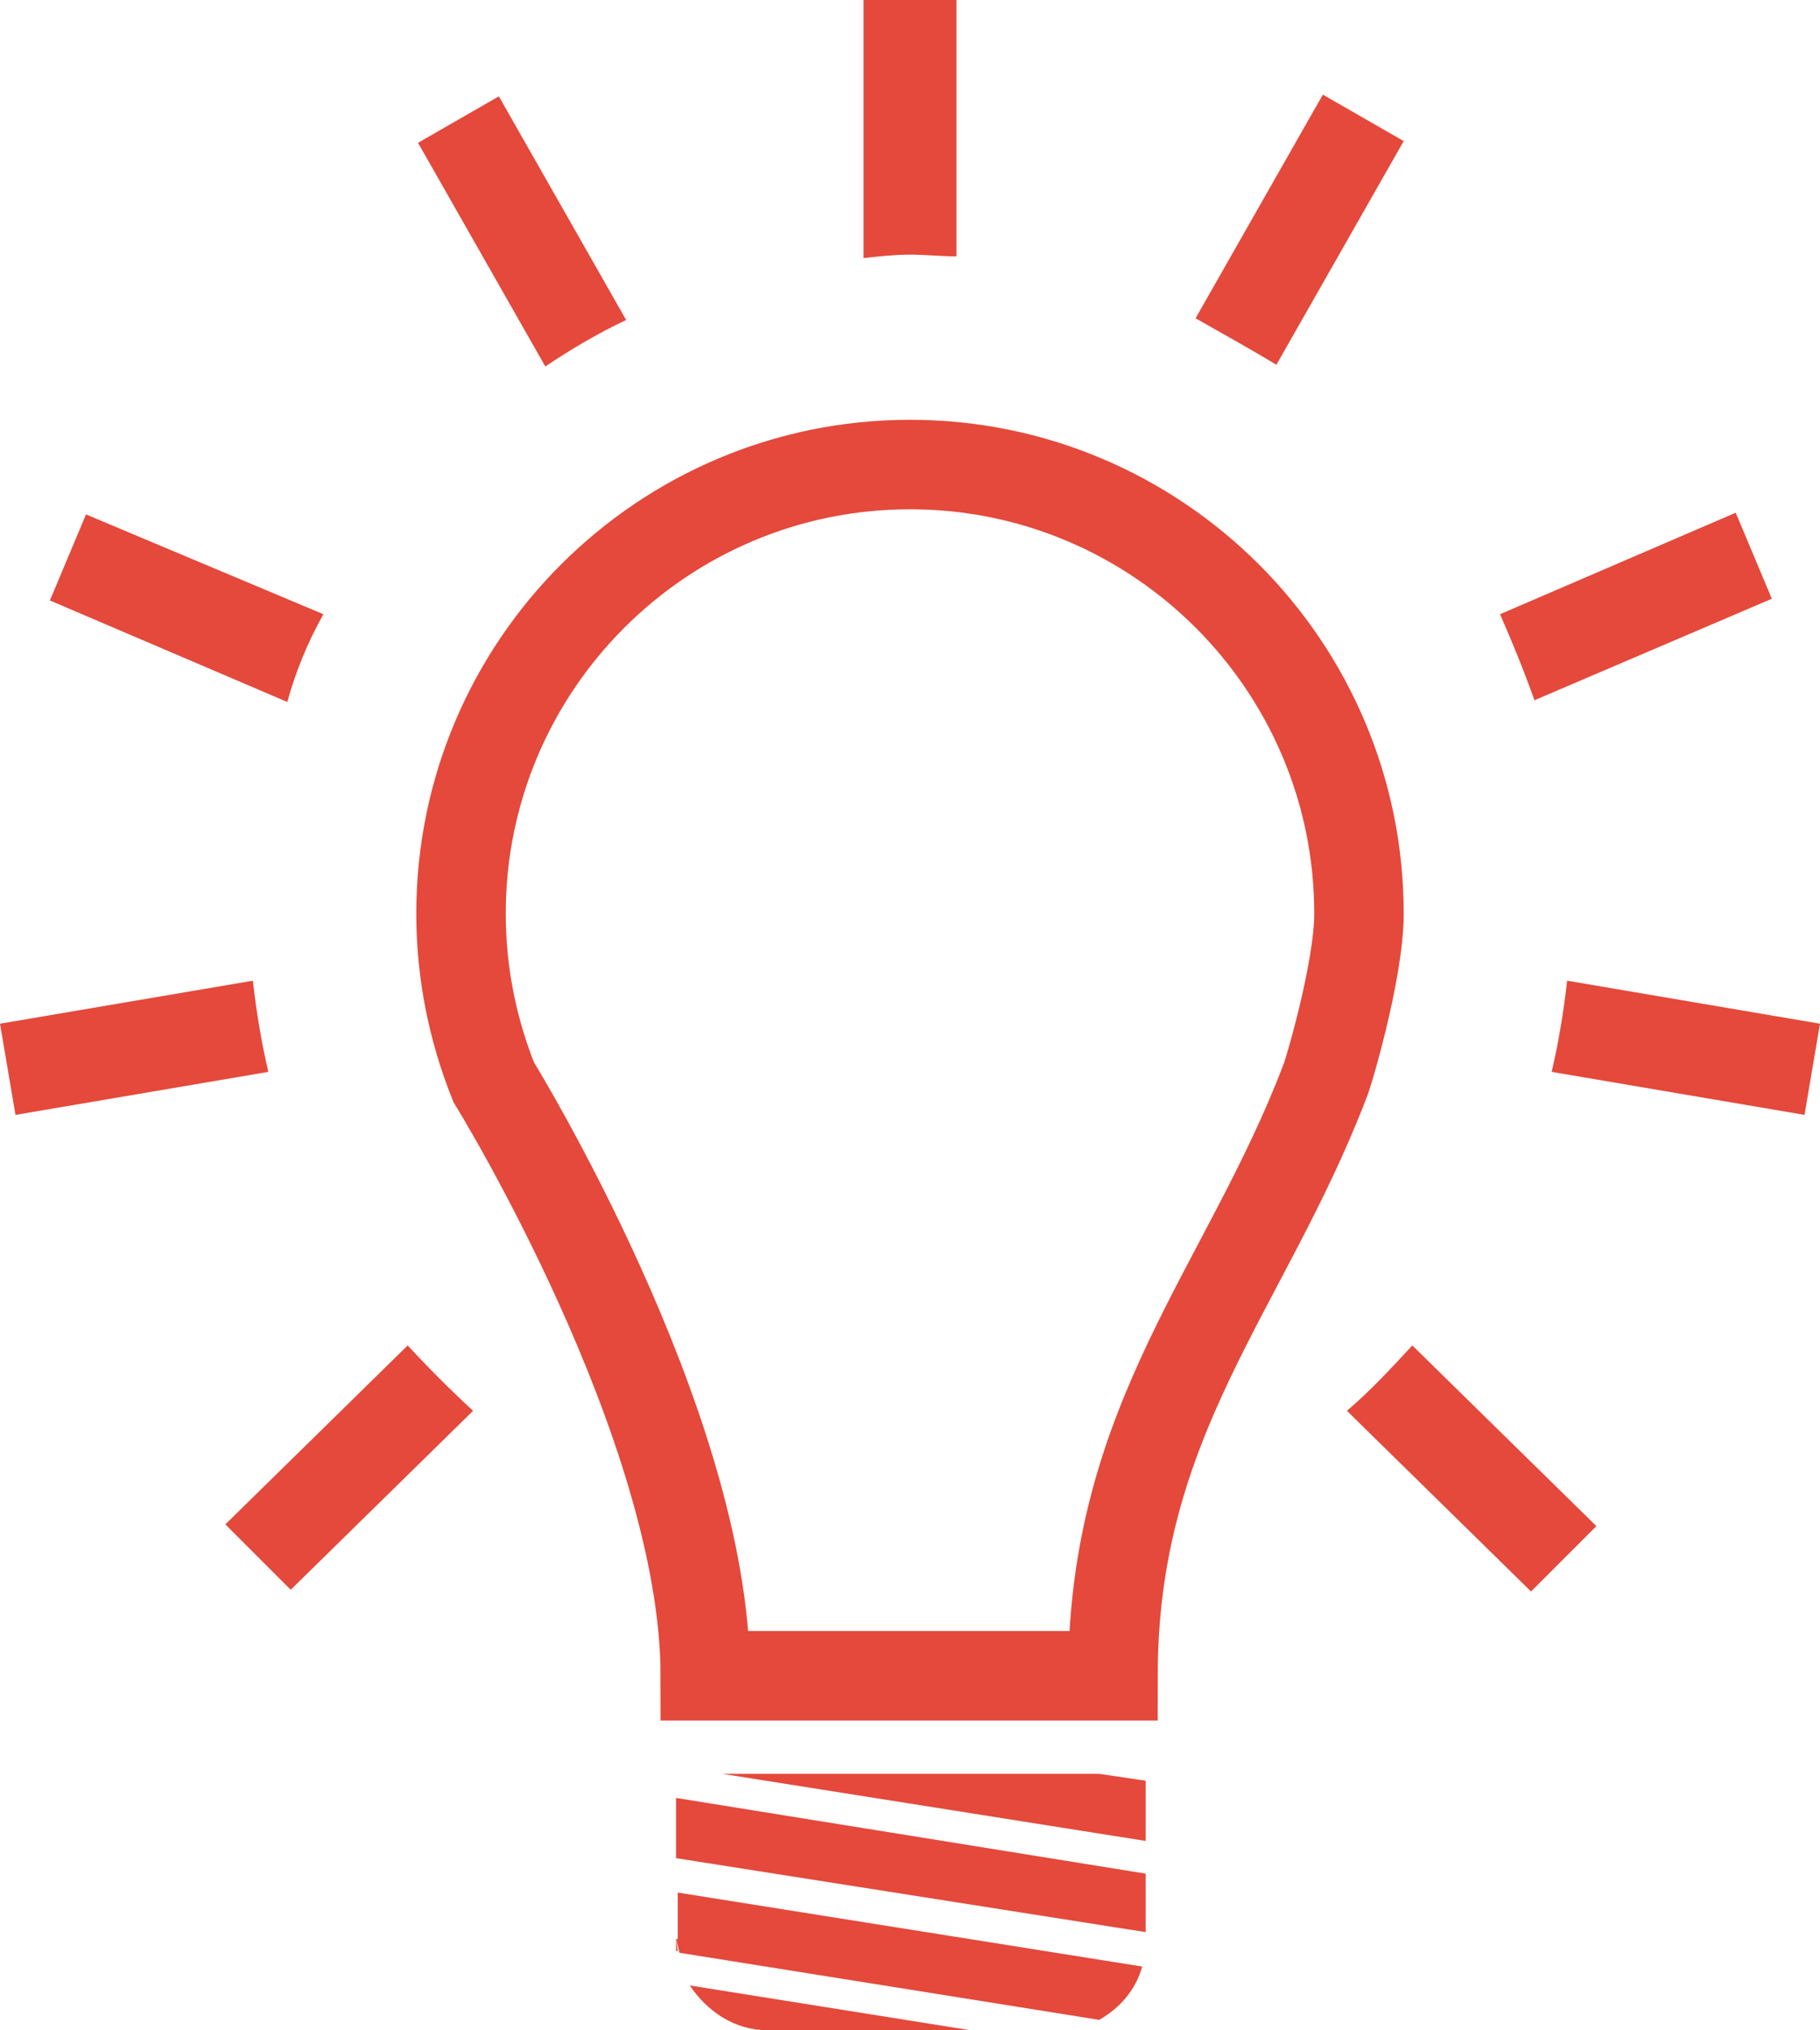 <?xml version="1.0" encoding="utf-8"?>
<!-- Generator: Adobe Illustrator 18.1.1, SVG Export Plug-In . SVG Version: 6.00 Build 0)  -->
<svg version="1.1" id="Layer_1" xmlns="http://www.w3.org/2000/svg" xmlns:xlink="http://www.w3.org/1999/xlink" x="0px" y="0px"
	 width="105.8px" height="118px" viewBox="0 0 105.8 118" enable-background="new 0 0 105.8 118" xml:space="preserve">
<g>
	<g>
		<g>
			<g>
				<path fill="#E4493B" d="M18.8,35.7L5,29.9l-2.1,5l13.8,5.9C17.2,39,17.9,37.3,18.8,35.7"/>
				<path fill="#E4493B" d="M36.4,18.6L29,5.6l-4.7,2.7l7.4,13C33.2,20.3,34.7,19.4,36.4,18.6"/>
				<path fill="#E4493B" d="M89.2,40.7l13.8-5.9l-2.1-5l-13.7,5.9C87.9,37.3,88.6,39,89.2,40.7"/>
				<path fill="#E4493B" d="M74.2,21.2l7.4-13l-4.7-2.7l-7.4,13C71.1,19.4,72.7,20.3,74.2,21.2"/>
				<path fill="#E4493B" d="M52.9,14.8c0.9,0,1.8,0.1,2.7,0.1V0h-5.4v15C51.1,14.9,52,14.8,52.9,14.8"/>
				<path fill="#E4493B" d="M78.3,82L89,92.5l3.8-3.8L82.1,78.2C80.9,79.5,79.7,80.8,78.3,82"/>
				<g>
					<path fill="#E4493B" d="M91.1,57c-0.2,1.8-0.5,3.6-0.9,5.3l14.7,2.5l0.9-5.3L91.1,57z"/>
				</g>
				<path fill="#E4493B" d="M23.7,78.2L13.1,88.6l3.8,3.8L27.5,82C26.2,80.8,24.9,79.5,23.7,78.2"/>
				<path fill="#E4493B" d="M14.7,57L0,59.5l0.9,5.3l14.7-2.5C15.2,60.6,14.9,58.8,14.7,57"/>
				<path fill="none" stroke="#E4493B" stroke-width="5.201" stroke-miterlimit="10" d="M79,53.1C79,38.7,67.3,27,52.9,27
					c-14.4,0-26.1,11.7-26.1,26.1c0,3.5,0.7,6.8,1.9,9.8c0,0,12.3,19.9,12.3,34.5h5h5.1h3.5h6.4h3.7c0-14.9,7.7-22.5,12.3-34.5
					C77.1,62.8,79,56.5,79,53.1"/>
				<g>
					<polygon fill="#E4493B" points="39.3,113.4 39.4,113.4 39.3,112.7 					"/>
				</g>
				<g>
					<polygon fill="#E4493B" points="39.3,108 66.6,112.3 66.6,108.9 39.3,104.5 					"/>
				</g>
				<g>
					<polygon fill="#E4493B" points="42,103.1 66.6,107 66.6,103.5 63.9,103.1 					"/>
				</g>
				<g>
					<path fill="#E4493B" d="M39.3,112.7l0.2,0.8l24.4,3.9c1.2-0.7,2.1-1.7,2.5-3.1l-27-4.3V112.7z"/>
				</g>
				<path fill="#E4493B" d="M44.6,118h11.8l-16.3-2.6C41.1,116.9,42.7,118,44.6,118"/>
			</g>
		</g>
	</g>
</g>
</svg>
